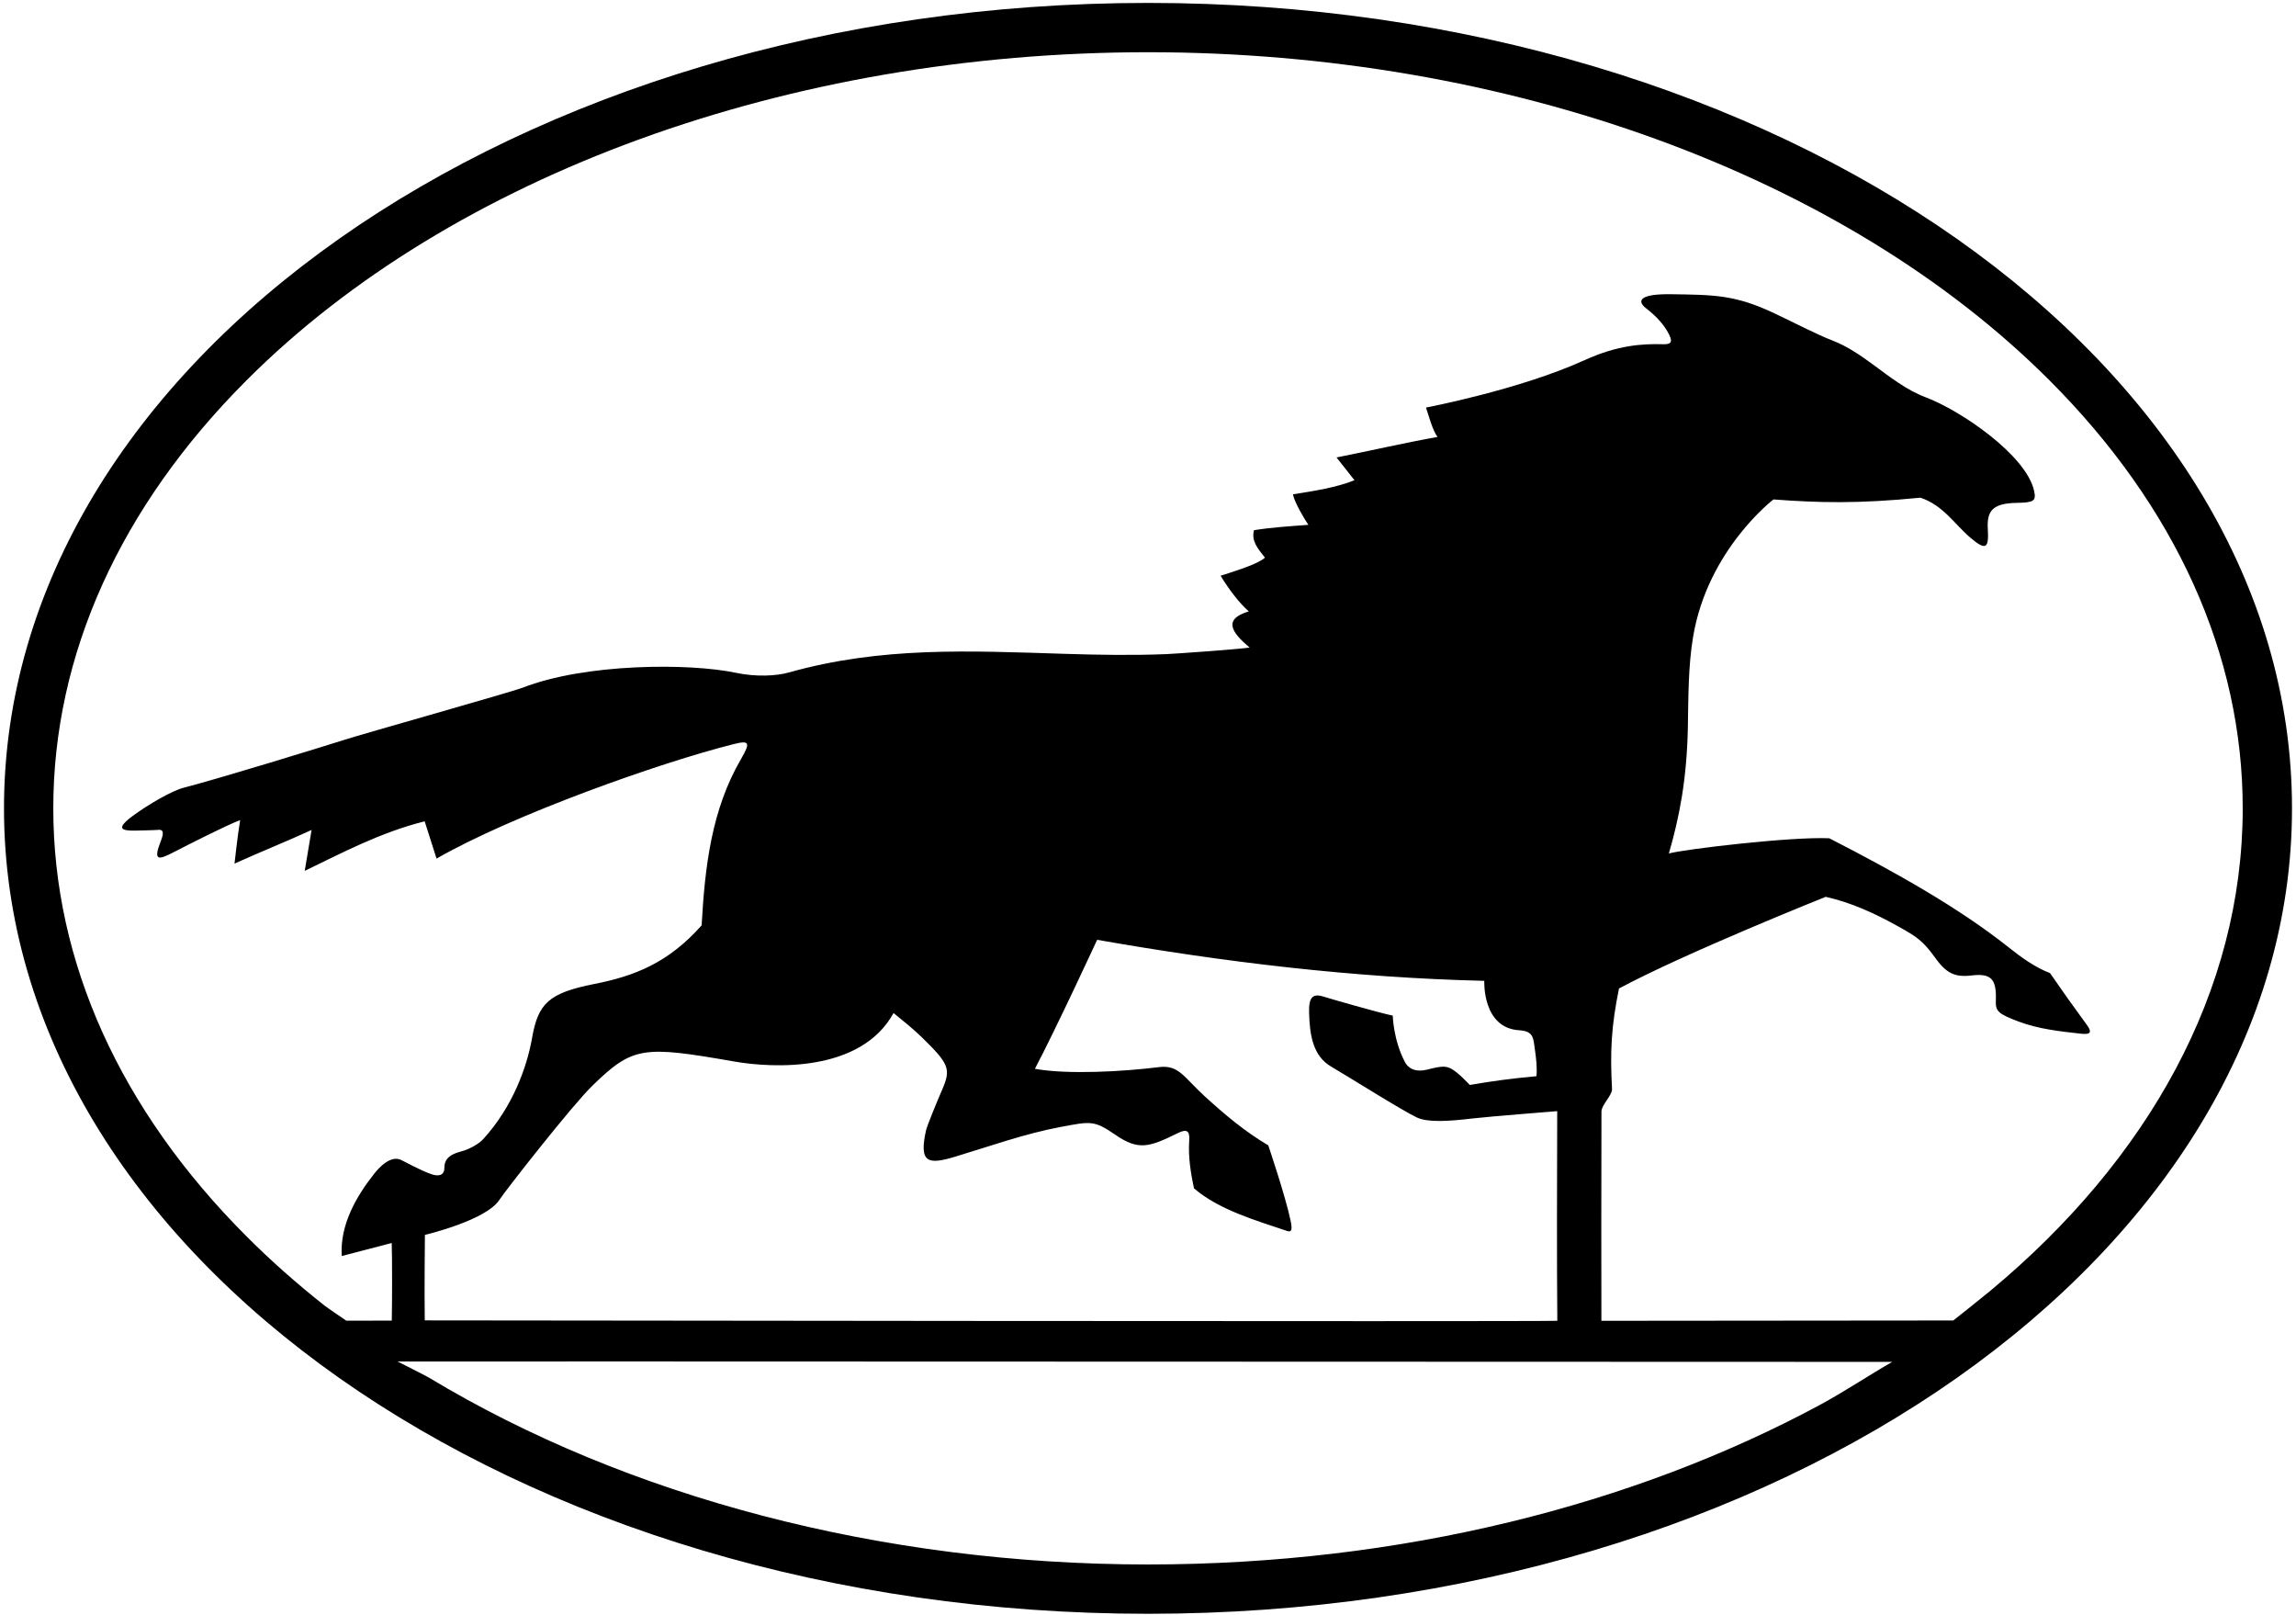 <?xml version="1.0" encoding="UTF-8"?>
<svg xmlns="http://www.w3.org/2000/svg" xmlns:xlink="http://www.w3.org/1999/xlink" width="559pt" height="393pt" viewBox="0 0 559 393" version="1.1">
<g id="surface1">
<path style=" stroke:none;fill-rule:nonzero;fill:rgb(0%,0%,0%);fill-opacity:1;" d="M 279.5 0.711 C 125.676 0.711 0.973 88.48 0.973 196.75 C 0.973 305.02 125.676 392.793 279.5 392.793 C 433.324 392.793 558.027 305.02 558.027 196.75 C 558.027 88.48 433.324 0.711 279.5 0.711 Z M 443.051 341.973 C 397.871 366.289 341.09 380.789 279.5 380.789 C 214.523 380.789 152.527 364.309 104.453 335.324 C 103.656 334.844 96.789 331.387 96.789 331.387 C 108.273 331.332 451.246 331.5 460.699 331.48 C 455.18 334.633 448.941 338.801 443.051 341.973 Z M 232.605 281.52 C 241.105 278.957 249.496 275.922 258.453 274.254 C 265.547 272.938 266.375 272.648 271.578 276.223 C 277.25 280.117 279.816 279.203 286.805 275.777 C 288.879 274.762 289.703 275.172 289.539 277.492 C 289.234 281.742 289.988 285.855 290.695 289.242 C 296.816 294.484 305.703 297.031 313.352 299.609 C 314.562 300.016 314.637 299.141 314.227 297.156 C 312.98 291.148 308.781 278.777 308.781 278.777 C 303.105 275.434 298.102 271.215 293.32 266.848 C 288.168 262.141 287.004 259.129 282.156 259.738 C 273.492 260.824 259.949 261.586 251.965 260.148 C 257.184 250.246 267.117 228.746 267.117 228.746 C 297.852 234.148 329.496 237.988 361.375 238.734 C 361.375 238.734 360.82 250.234 369.895 250.766 C 373.438 250.973 373.312 252.746 373.703 255.496 C 374.016 257.664 374.258 259.82 374.082 261.945 C 367.82 262.516 363.371 263.133 357.852 264.074 C 356.738 262.906 355.75 261.941 354.723 261.098 C 352.285 259.086 351.156 259.449 347.379 260.359 C 345.062 260.922 343.062 260.441 342.004 258.41 C 339.211 253.031 339.09 247.207 339.09 247.207 C 335.047 246.328 323.227 242.895 322.555 242.668 C 319.738 241.715 318.609 242.465 318.719 246.504 C 318.867 252.148 319.738 257.062 324.098 259.613 C 328.484 262.18 341.602 270.441 344.984 272.004 C 347.727 273.266 352.777 272.906 358.488 272.234 C 362.461 271.77 379.129 270.453 379.129 270.453 C 379.086 287.879 379.016 305.805 379.156 321.477 C 374.043 321.715 103.418 321.379 103.418 321.379 C 103.297 314.672 103.453 300.57 103.453 300.57 C 103.453 300.57 107.375 299.648 111.633 298.07 C 115.676 296.57 120.02 294.48 121.594 292.027 C 122.973 289.883 139.293 269.039 144.238 264.242 C 154.121 254.645 156.551 254.488 178.824 258.379 C 188.012 259.98 209.551 261.141 217.551 246.57 C 219.785 248.406 222.176 250.273 224.312 252.355 C 231.098 258.969 231.602 260.152 229.367 265.273 C 228.473 267.324 225.719 273.93 225.449 275.156 C 223.68 283.164 226 283.512 232.605 281.52 Z M 484.617 314.145 C 482.559 315.855 477.172 320.125 475.562 321.402 L 389.887 321.48 C 389.859 310.668 389.848 288.207 389.902 270.504 C 389.992 268.848 392.406 266.727 392.48 265.16 C 391.98 255.988 392.273 249.871 394.172 240.598 C 410.195 231.988 444.5 218.285 444.5 218.285 C 450.75 219.676 456.605 222.387 462.258 225.547 C 466.465 227.898 468.137 228.91 471.039 232.973 C 473.805 236.844 475.844 237.914 479.973 237.43 C 484.609 236.883 486.129 238.105 485.922 243.496 C 485.816 246.133 486.441 246.742 491.449 248.637 C 496.273 250.465 501.508 251.031 506.672 251.605 C 509.156 251.879 509.293 251.117 508.109 249.5 C 505.07 245.352 502.035 241.105 499.109 236.848 C 495.27 235.379 491.965 232.902 488.688 230.309 C 476.949 221.02 461.602 212.34 445.371 204.035 C 436.109 203.605 410.086 206.695 406.312 207.734 C 408.84 199.031 410.688 189.812 410.938 177.004 C 411.074 169.734 411.008 162.168 412.215 154.98 C 415.766 133.773 431.781 121.562 431.781 121.562 C 442.805 122.387 452.254 122.641 467.574 121.137 C 473.156 123.023 475.812 127.547 479.75 130.902 C 483.734 134.301 484.215 133.203 483.961 128.66 C 483.715 124.316 485.195 122.508 490.922 122.398 C 495.09 122.316 495.801 122.023 495.242 119.484 C 493.34 110.809 477.391 99.914 468.824 96.691 C 464.145 94.934 460.094 91.719 455.977 88.699 C 452.887 86.438 449.754 84.285 446.289 82.941 C 442.223 81.367 437.566 78.895 432.035 76.273 C 422.391 71.703 417.246 71.773 406.836 71.613 C 399.828 71.508 398.07 72.969 400.867 75.121 C 403.609 77.227 405.156 79.258 406.02 80.762 C 407.367 83.117 407.031 83.844 404.957 83.785 C 399.746 83.633 393.742 84.039 385.824 87.648 C 369.953 94.879 347.184 99.199 347.184 99.199 C 347.746 100.883 348.809 104.832 349.988 106.352 C 342.844 107.605 333.328 109.773 325.398 111.344 L 329.777 116.887 C 325.406 118.652 319.965 119.504 314.781 120.316 C 315.176 122.312 317.609 126.367 318.547 127.746 C 314.352 128.059 309.652 128.352 305.312 129.047 C 304.633 131.648 306.129 133.41 307.973 135.73 C 306.383 137.227 301.266 138.824 297.176 140.137 C 299.168 143.414 301.703 146.77 304.043 148.812 C 297.613 150.727 299.906 153.961 304.238 157.613 C 301.922 157.996 285.93 159.137 284.004 159.211 C 275.664 159.547 267.414 159.398 259.164 159.141 C 235.84 158.406 214.602 157.34 191.965 163.703 C 189.012 164.531 184.062 164.797 179.184 163.762 C 167.879 161.371 142.523 161.41 127.137 167.422 C 124.594 168.414 88.422 178.605 84.008 180.02 C 78.863 181.668 53.105 189.582 44.801 191.707 C 41.629 192.52 35.914 195.992 32.668 198.336 C 27.977 201.727 29.477 202.246 33.164 202.164 C 35.191 202.117 37.895 202.051 38.145 202.016 C 39.93 201.738 39.941 202.695 39.121 204.797 C 37.289 209.504 38.469 209.387 42.094 207.52 C 45.816 205.602 54.922 200.961 58.469 199.605 C 57.852 203.309 57.094 210.199 57.094 210.199 C 62.719 207.645 70.363 204.555 75.859 202.008 L 74.191 211.965 C 83.273 207.602 92.574 202.613 103.391 199.91 L 106.285 208.98 C 124.898 198.297 160.824 185.57 178.652 181.109 C 182.48 180.152 182.766 180.707 180.398 184.773 C 173.258 197.055 171.625 210.801 170.824 225.23 C 162.727 234.355 154.527 237.562 144.668 239.504 C 133.5 241.699 131.004 244.316 129.539 252.645 C 128.262 259.922 124.715 269.547 117.617 277.289 C 116.684 278.309 114.473 279.699 112.156 280.293 C 108.934 281.121 108.176 282.602 108.191 284.25 C 108.211 286.035 106.863 286.422 105.055 285.805 C 102.262 284.855 98.023 282.449 97.434 282.23 C 96.215 281.777 94.07 281.945 91.059 285.746 C 86.719 291.227 82.711 298.203 83.207 305.711 L 95.371 302.547 C 95.492 306.055 95.484 317.133 95.387 321.434 C 92.52 321.457 86.426 321.457 84.312 321.449 C 84.312 321.449 79.727 318.34 79.031 317.789 C 72.289 312.473 65.953 306.863 60.062 300.969 C 29.254 270.164 12.973 234.125 12.973 196.75 C 12.973 159.375 29.254 123.336 60.062 92.531 C 110.043 42.551 192.074 12.711 279.5 12.711 C 366.926 12.711 448.957 42.551 498.938 92.531 C 529.746 123.336 546.027 159.375 546.027 196.75 C 546.027 241.332 522.953 282.262 484.617 314.145 "/>
</g>
</svg>
